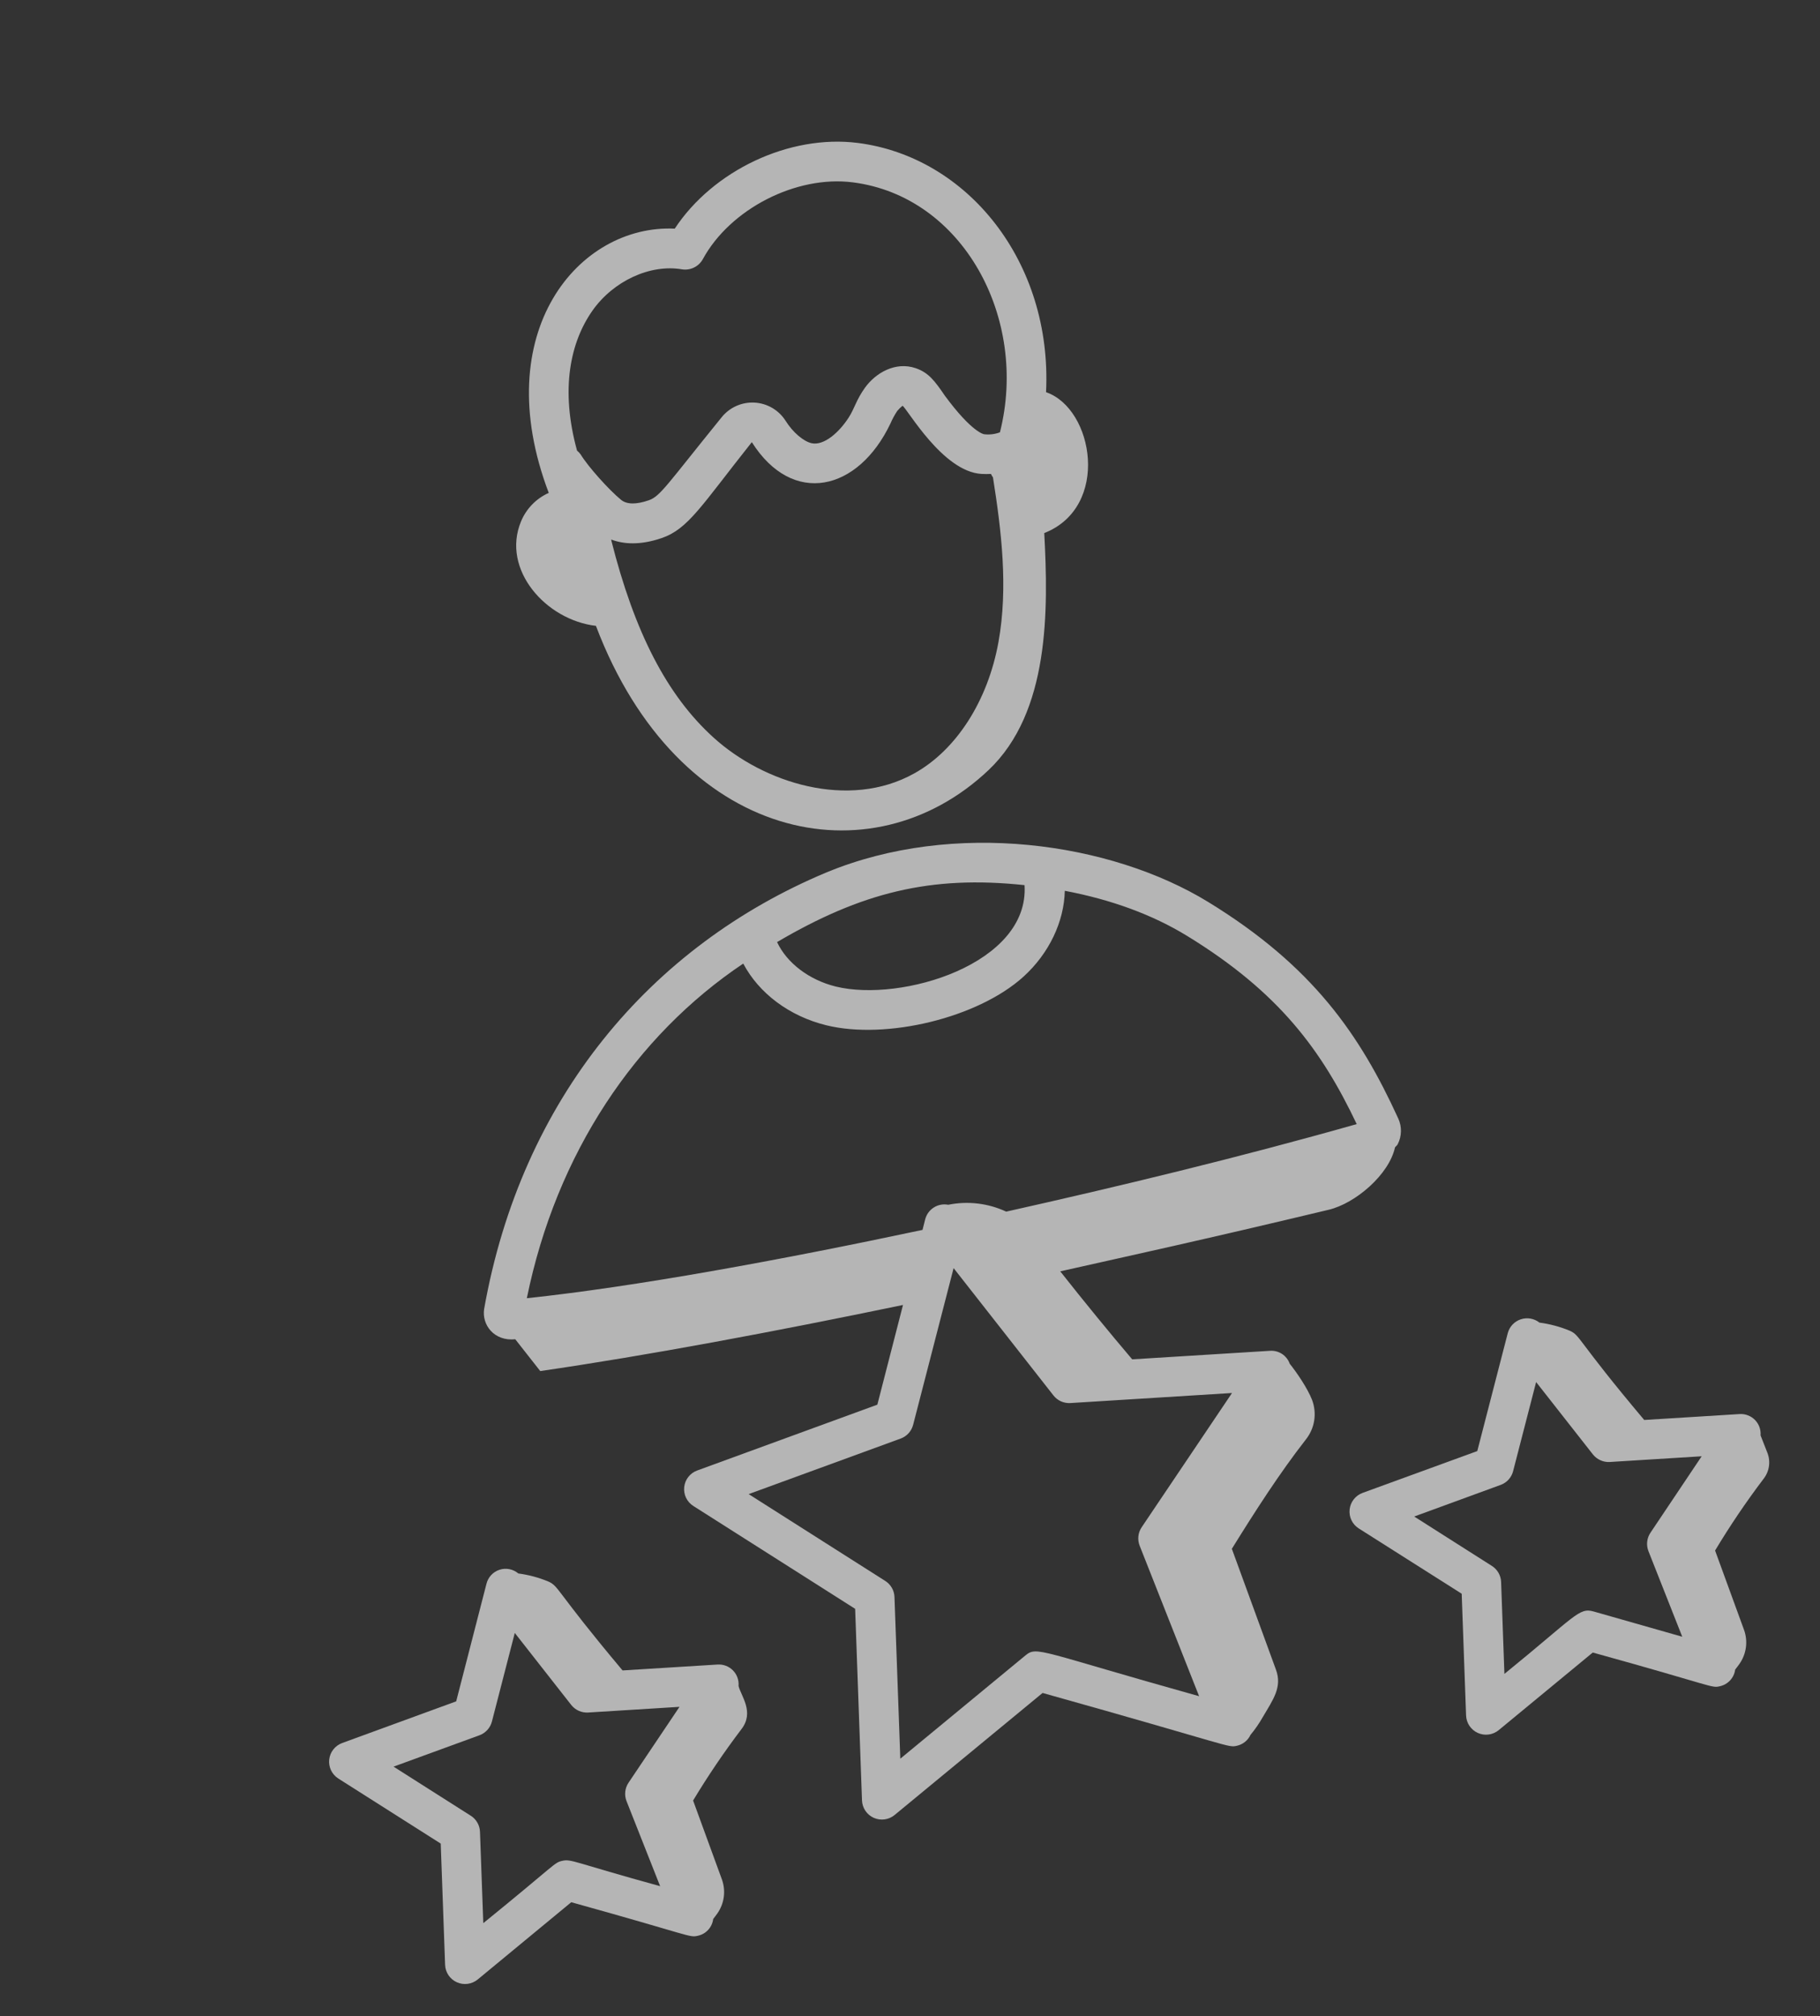<svg width="130" height="144" viewBox="0 0 130 144" fill="none" xmlns="http://www.w3.org/2000/svg">
<rect x="0" y="0" width="130" height="144" fill="#333333" stroke="none"/>
<path d="M37.214 37.246C35.798 40.67 38.983 44.282 42.566 44.7C48.434 60.173 62.248 62.926 70.616 54.997C74.98 50.856 74.885 43.574 74.59 38.073C79.316 36.219 78.129 29.181 74.717 28.011C75.172 18.708 69.109 11.207 61.272 10.209C56.372 9.589 50.93 12.18 48.196 16.331C41.346 16.012 34.829 23.702 39.196 35.203C38.298 35.606 37.589 36.337 37.214 37.246ZM50.96 52.673C47.643 49.664 45.322 45.172 43.661 38.584C43.658 38.568 43.665 38.554 43.666 38.539C44.533 38.861 45.708 38.963 47.261 38.431C49.164 37.778 50.083 36.138 53.702 31.579C56.607 36.182 61.297 35.093 63.603 30.248C63.737 29.936 63.899 29.637 64.086 29.354C64.2 29.217 64.327 29.092 64.466 28.981C64.798 29.17 67.321 33.682 70.103 33.849C70.33 33.861 70.557 33.862 70.784 33.85C70.823 33.937 70.871 34.02 70.927 34.096C71.53 37.918 72.022 41.95 71.32 45.851C70.562 50.055 68.315 53.559 65.311 55.235C60.626 57.857 54.541 55.928 50.96 52.673ZM42.307 22.201C43.806 20.064 46.444 18.851 48.702 19.235C48.996 19.284 49.298 19.241 49.566 19.111C49.835 18.982 50.056 18.773 50.201 18.512C52.151 14.925 56.869 12.506 60.915 13.024C68.804 14.029 73.478 22.758 71.424 30.878C71.061 31.013 70.671 31.06 70.286 31.013C70.286 31.013 69.434 30.902 67.486 28.257C66.774 27.212 66.33 26.614 65.411 26.298C63.958 25.8 62.542 26.637 61.782 27.694C61.149 28.578 61.05 29.154 60.622 29.82C59.941 30.879 58.851 31.85 57.969 31.655C57.383 31.52 56.631 30.879 56.11 30.049C55.87 29.673 55.544 29.359 55.158 29.134C54.772 28.909 54.338 28.779 53.892 28.755C53.446 28.731 53 28.813 52.592 28.996C52.184 29.178 51.826 29.455 51.546 29.803C47.654 34.6 47.167 35.449 46.342 35.731C45.435 36.046 44.769 36.031 44.363 35.701C43.482 34.979 42.001 33.319 41.482 32.468C41.408 32.361 41.319 32.265 41.217 32.183C40.005 27.786 40.748 24.424 42.309 22.201L42.307 22.201Z" fill="white" fill-opacity="0.64"/>
<path d="M34.579 93.502C34.415 94.609 35.268 95.804 36.806 95.655L38.589 97.925C46.215 96.817 55.254 95.123 64.5 93.204L62.668 100.325L49.797 105.028C49.548 105.119 49.329 105.278 49.166 105.487C49.002 105.695 48.901 105.946 48.872 106.209C48.843 106.472 48.889 106.739 49.004 106.977C49.119 107.216 49.298 107.418 49.522 107.56L61.082 114.907L61.571 128.59C61.581 128.855 61.665 129.112 61.813 129.332C61.961 129.551 62.168 129.725 62.41 129.834C62.652 129.942 62.919 129.981 63.182 129.946C63.445 129.91 63.693 129.803 63.898 129.634L74.47 120.915C88.079 124.727 87.689 124.839 88.355 124.686C88.564 124.639 88.761 124.545 88.928 124.41C89.096 124.276 89.23 124.105 89.321 123.91C89.648 123.517 89.939 123.095 90.192 122.65C90.931 121.393 91.597 120.509 91.144 119.264L87.989 110.62C89.645 107.949 91.395 105.221 93.271 102.818C93.586 102.424 93.793 101.956 93.871 101.458C93.949 100.96 93.896 100.451 93.717 99.98C93.398 99.156 92.603 97.995 92.124 97.403C92.022 97.116 91.83 96.871 91.576 96.703C91.321 96.536 91.019 96.457 90.715 96.478L80.871 97.088C79.233 95.16 77.44 92.971 75.732 90.803C80.751 89.674 85.73 88.6 94.9 86.406C96.812 85.953 99.216 83.902 99.644 81.947C99.703 81.866 99.798 81.811 99.839 81.718C99.983 81.436 100.061 81.125 100.067 80.808C100.074 80.492 100.009 80.178 99.877 79.89C97.148 73.926 93.796 69.015 86.301 64.423C79.318 60.145 68.127 58.543 59.027 62.313C46.466 67.569 37.24 78.47 34.579 93.502ZM81.547 109.081C81.419 109.272 81.338 109.492 81.313 109.721C81.288 109.95 81.319 110.181 81.403 110.396L85.65 121.147C74.141 117.931 74.085 117.543 73.23 118.247L64.308 125.61L63.891 114.058C63.883 113.828 63.818 113.605 63.703 113.406C63.589 113.207 63.428 113.039 63.234 112.916L53.475 106.713L64.34 102.743C64.555 102.663 64.749 102.532 64.903 102.362C65.056 102.191 65.167 101.985 65.224 101.763L68.115 90.572L75.247 99.667C75.389 99.849 75.573 99.993 75.784 100.088C75.994 100.182 76.224 100.224 76.455 100.21L88.001 99.492L81.547 109.081ZM73.181 63.219C73.547 68.846 64.381 71.608 59.706 70.463C57.789 69.992 56.202 68.777 55.505 67.286C61.509 63.759 66.454 62.501 73.181 63.219ZM53.089 68.821C54.213 70.948 56.382 72.579 59.027 73.229C63.288 74.274 69.85 72.713 73.111 69.751C74.939 68.091 76.009 65.819 76.058 63.623C79.382 64.253 82.317 65.327 84.804 66.851C91.381 70.884 94.404 75.02 96.909 80.286C88.403 82.697 79.841 84.755 71.873 86.538C70.581 85.936 69.13 85.764 67.732 86.047C67.379 85.979 67.012 86.047 66.707 86.238C66.402 86.429 66.18 86.729 66.088 87.077L65.894 87.843C55.635 90.023 45.318 91.907 37.631 92.722C39.742 82.362 45.403 73.973 53.089 68.821Z" fill="white" fill-opacity="0.64"/>
<path d="M112.115 95.04C111.426 94.755 110.702 94.562 109.962 94.464C109.777 94.318 109.558 94.22 109.326 94.178C109.093 94.137 108.854 94.154 108.63 94.228C108.405 94.302 108.203 94.431 108.04 94.602C107.878 94.774 107.76 94.983 107.699 95.211L105.52 103.64L97.33 106.626C97.081 106.717 96.862 106.876 96.697 107.085C96.533 107.293 96.431 107.544 96.402 107.808C96.373 108.071 96.418 108.338 96.532 108.577C96.647 108.817 96.826 109.019 97.05 109.162L104.407 113.828L104.72 122.53C104.731 122.795 104.815 123.051 104.964 123.27C105.112 123.489 105.318 123.663 105.56 123.771C105.802 123.88 106.069 123.919 106.332 123.884C106.594 123.849 106.842 123.741 107.047 123.574L113.769 118.028C122.529 120.451 122.215 120.581 122.856 120.434C123.136 120.371 123.391 120.223 123.585 120.011C123.779 119.799 123.903 119.532 123.94 119.247C124.043 119.112 124.148 118.981 124.248 118.838C124.493 118.488 124.651 118.084 124.707 117.66C124.763 117.236 124.717 116.805 124.571 116.403L122.506 110.743C123.564 108.981 124.716 107.276 125.957 105.637C126.163 105.379 126.299 105.072 126.35 104.746C126.401 104.42 126.366 104.087 126.248 103.778C126.105 103.405 125.762 102.538 125.754 102.518C125.77 102.316 125.743 102.113 125.673 101.922C125.604 101.732 125.495 101.559 125.353 101.414C125.21 101.27 125.039 101.158 124.849 101.086C124.66 101.013 124.457 100.983 124.255 100.996L117.444 101.418C112.589 95.654 112.903 95.388 112.115 95.04ZM117.89 109.471C117.761 109.662 117.681 109.882 117.656 110.111C117.631 110.34 117.662 110.571 117.746 110.786L120.161 116.9L113.831 115.097C112.774 114.798 112.57 115.403 107.458 119.555L107.222 112.985C107.213 112.756 107.148 112.532 107.034 112.333C106.919 112.134 106.758 111.966 106.564 111.843L101.014 108.314L107.194 106.054C107.41 105.975 107.603 105.844 107.757 105.674C107.911 105.503 108.022 105.298 108.079 105.075L109.723 98.71L113.777 103.876C113.92 104.057 114.104 104.201 114.315 104.295C114.525 104.39 114.755 104.432 114.985 104.419L121.548 104.011L117.89 109.471Z" fill="white" fill-opacity="0.64"/>
<path d="M34.746 113.125L32.585 121.515L24.441 124.491C24.192 124.583 23.973 124.742 23.809 124.951C23.645 125.159 23.544 125.41 23.515 125.673C23.486 125.937 23.532 126.203 23.646 126.442C23.761 126.681 23.941 126.884 24.164 127.026L31.481 131.674L31.793 140.335C31.803 140.6 31.887 140.857 32.035 141.076C32.184 141.296 32.39 141.47 32.632 141.578C32.874 141.687 33.141 141.726 33.404 141.691C33.667 141.656 33.915 141.549 34.12 141.381L40.804 135.862C49.532 138.284 49.212 138.403 49.858 138.255C50.14 138.192 50.396 138.043 50.59 137.829C50.784 137.614 50.907 137.346 50.943 137.059C51.042 136.927 51.144 136.8 51.243 136.659C51.486 136.31 51.643 135.908 51.699 135.486C51.755 135.064 51.709 134.635 51.565 134.234L49.507 128.598C50.564 126.843 51.714 125.146 52.951 123.512C53.909 122.287 52.925 121.132 52.754 120.417C52.771 120.215 52.745 120.01 52.676 119.819C52.608 119.627 52.499 119.453 52.356 119.307C52.214 119.162 52.042 119.049 51.851 118.976C51.661 118.904 51.458 118.873 51.254 118.886L44.469 119.307C39.636 113.552 39.949 113.302 39.157 112.952C38.474 112.67 37.756 112.478 37.023 112.381C36.84 112.226 36.62 112.12 36.385 112.074C36.149 112.027 35.905 112.042 35.677 112.117C35.449 112.192 35.243 112.323 35.08 112.5C34.917 112.677 34.802 112.892 34.746 113.125ZM44.896 127.325C44.767 127.516 44.687 127.735 44.662 127.964C44.637 128.192 44.667 128.424 44.751 128.638L47.153 134.716C40.962 133.013 40.817 132.756 40.156 132.907C39.566 133.043 39.757 133.108 34.521 137.357L34.284 130.826C34.275 130.597 34.211 130.373 34.096 130.174C33.982 129.975 33.821 129.807 33.626 129.684L28.111 126.178L34.253 123.935C34.468 123.855 34.661 123.724 34.815 123.554C34.969 123.383 35.08 123.178 35.137 122.956L36.77 116.629L40.802 121.771C40.945 121.952 41.129 122.096 41.339 122.191C41.55 122.285 41.78 122.327 42.01 122.313L48.536 121.907L44.896 127.325Z" fill="white" fill-opacity="0.64"/>
</svg>
